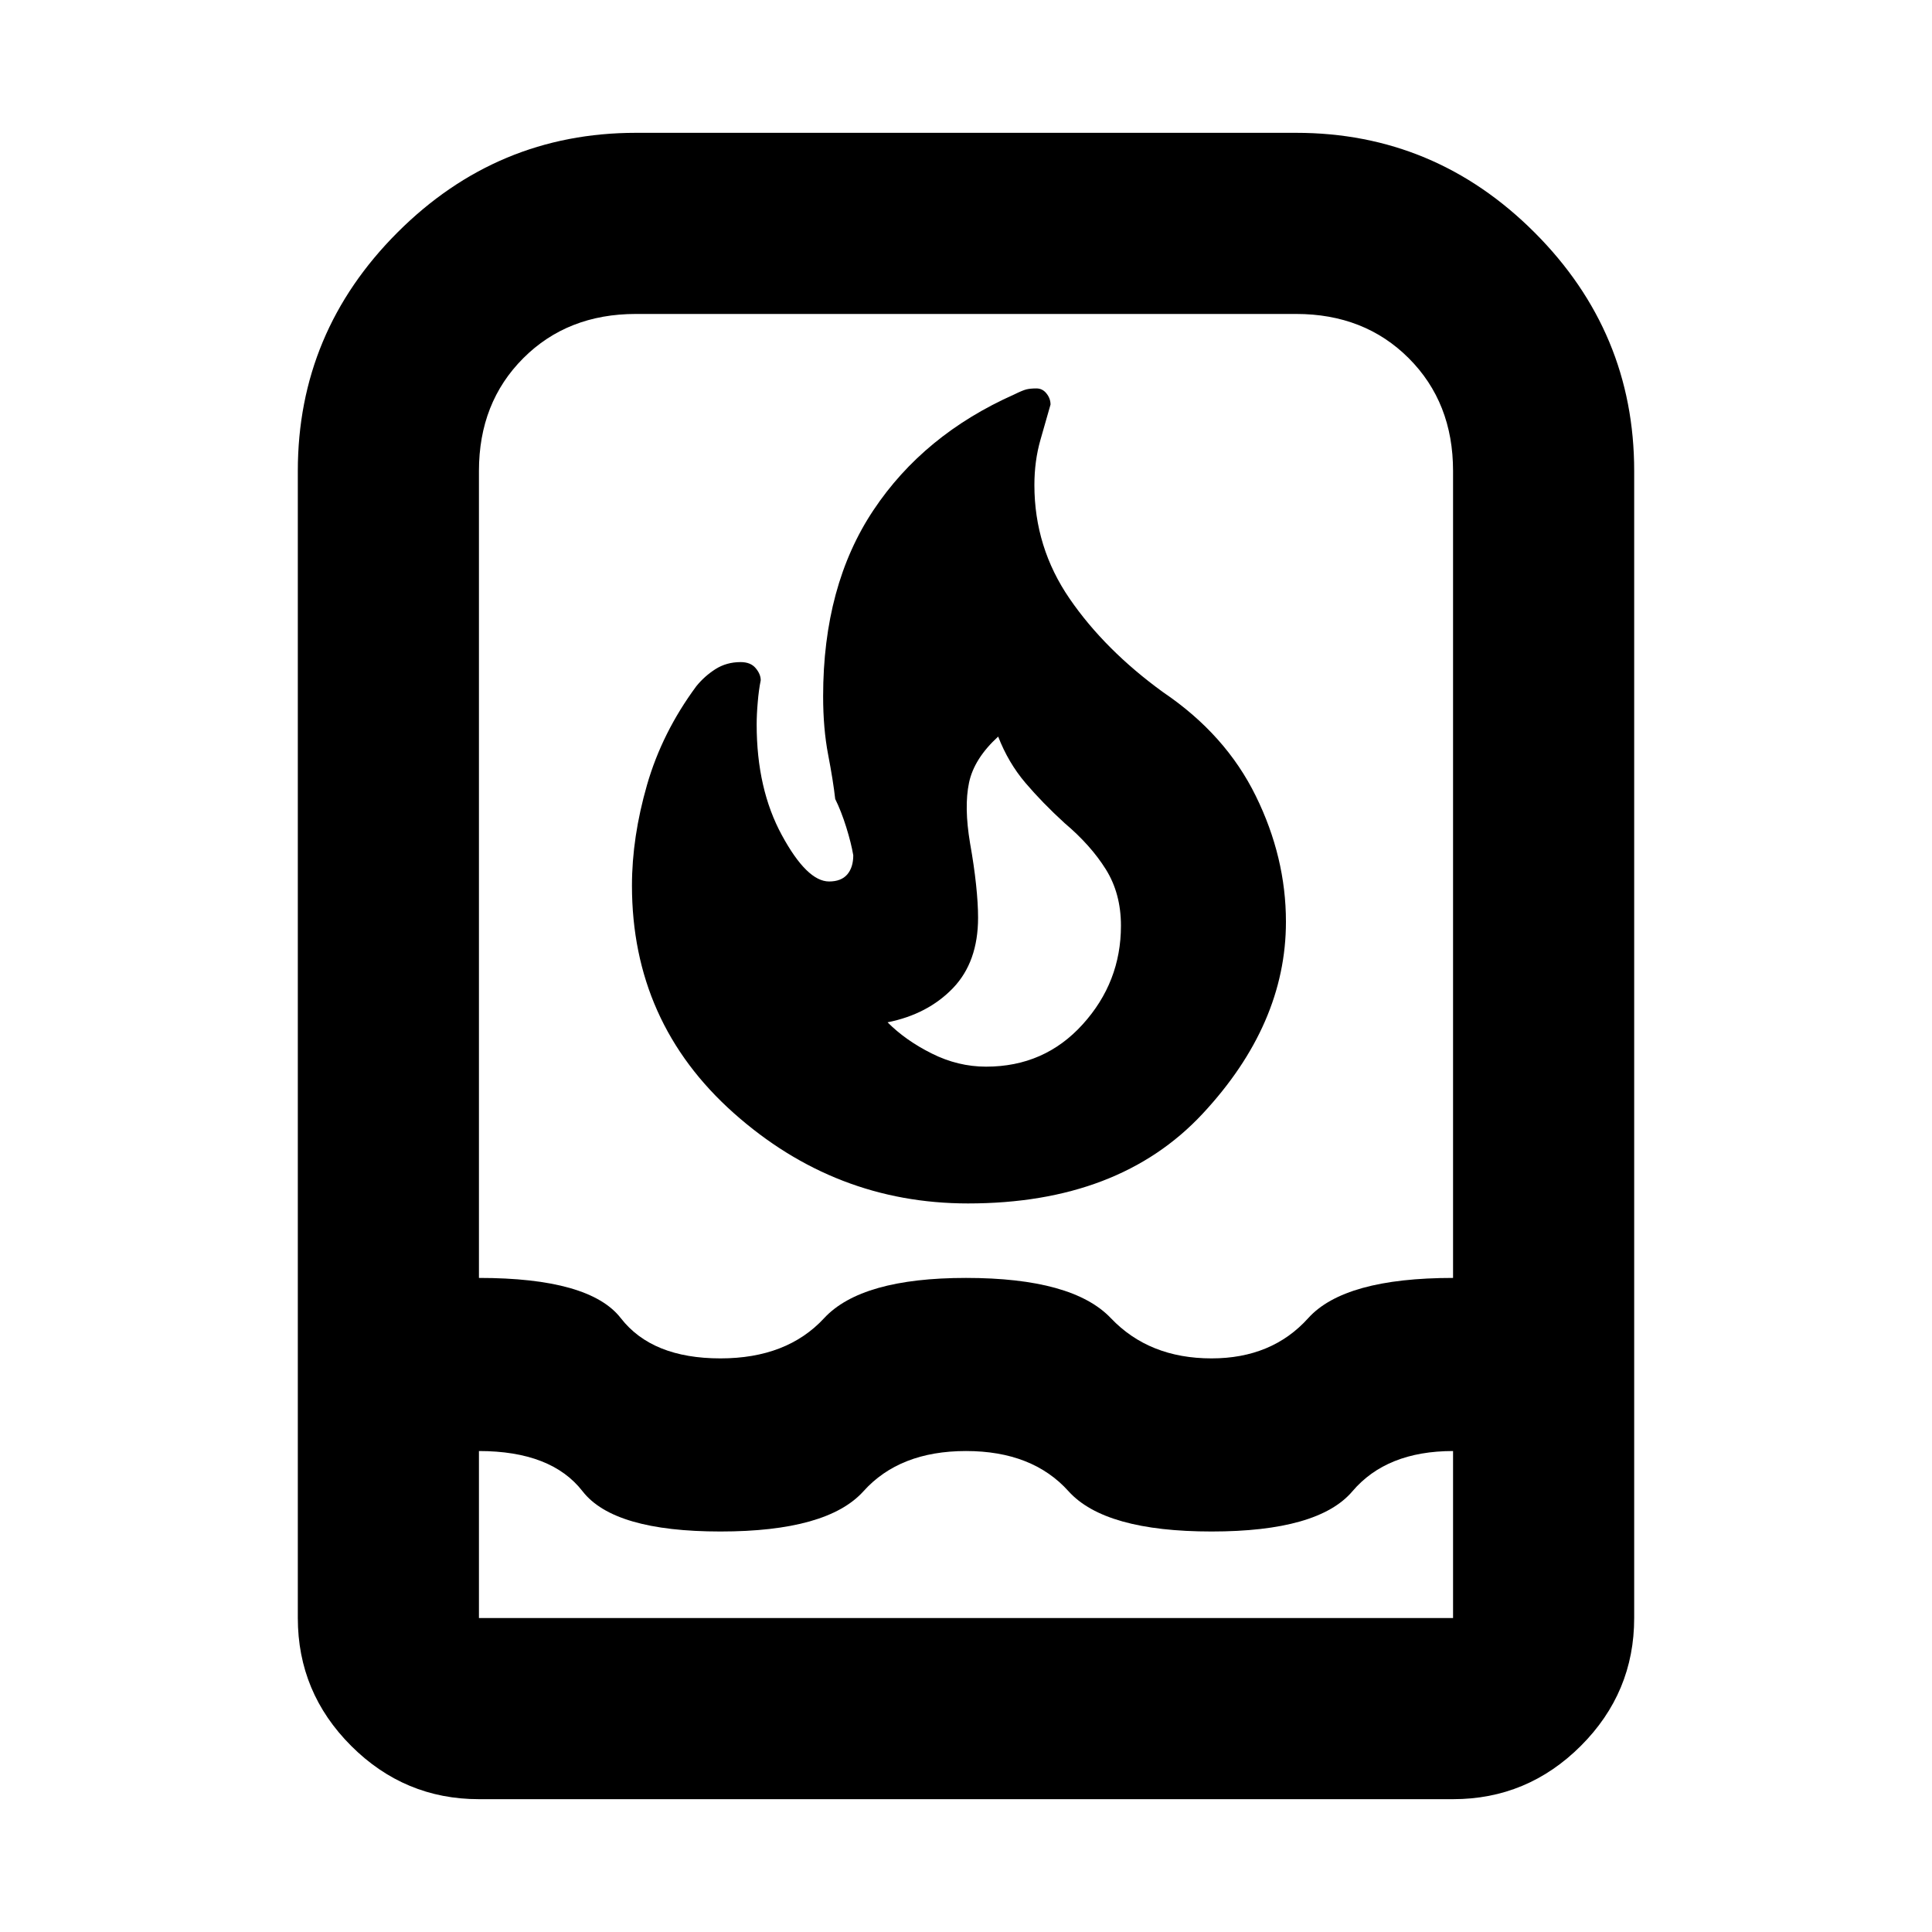 <svg xmlns="http://www.w3.org/2000/svg" height="20" width="20"><path d="M4.958 18.625q-.77 0-1.323-.552-.552-.552-.552-1.323V4.875q0-1.437 1.032-2.469 1.031-1.031 2.468-1.031h6.834q1.437 0 2.468 1.031 1.032 1.032 1.032 2.469V16.75q0 .771-.552 1.323-.553.552-1.323.552Zm0-3.604v1.729h10.084v-1.729q-.688 0-1.042.417-.354.416-1.458.416t-1.48-.416q-.374-.417-1.062-.417-.688 0-1.062.417-.376.416-1.48.416t-1.427-.416q-.323-.417-1.073-.417Zm2.5-.959q.688 0 1.073-.416.386-.417 1.469-.417 1.104 0 1.5.417.396.416 1.042.416.625 0 1-.416.375-.417 1.5-.417V4.875q0-.708-.459-1.167-.458-.458-1.166-.458H6.583q-.708 0-1.166.458-.459.459-.459 1.167v8.354q1.146 0 1.469.417.323.416 1.031.416Zm2.563-1.604q-1.375 0-2.427-.937-1.052-.938-1.052-2.354 0-.5.156-1.042t.51-1.021q.084-.104.198-.177.115-.073.261-.073.104 0 .156.063.052.062.052.125-.021.104-.031.229-.011.125-.011.229 0 .667.261 1.146.26.479.489.479.125 0 .188-.073.062-.073.062-.198-.021-.125-.073-.292-.052-.166-.114-.291-.021-.188-.073-.458-.052-.271-.052-.605 0-1.146.521-1.927.52-.781 1.458-1.198.083-.041.125-.052.042-.01.104-.01.063 0 .104.052.042.052.042.115l-.104.364q-.063.219-.063.469 0 .646.365 1.177t.969.969q.646.437.958 1.073.312.635.312 1.302 0 1.062-.864 1.989-.865.927-2.427.927Zm.187-1.416q.604 0 1-.438.396-.437.396-1.021 0-.333-.156-.583-.156-.25-.427-.479-.229-.209-.406-.417-.177-.208-.282-.479-.25.229-.302.479-.052.25.011.625.041.229.062.427.021.198.021.344 0 .458-.26.729-.261.271-.677.354.187.188.458.323.271.136.562.136ZM10 10Z"/></svg>
